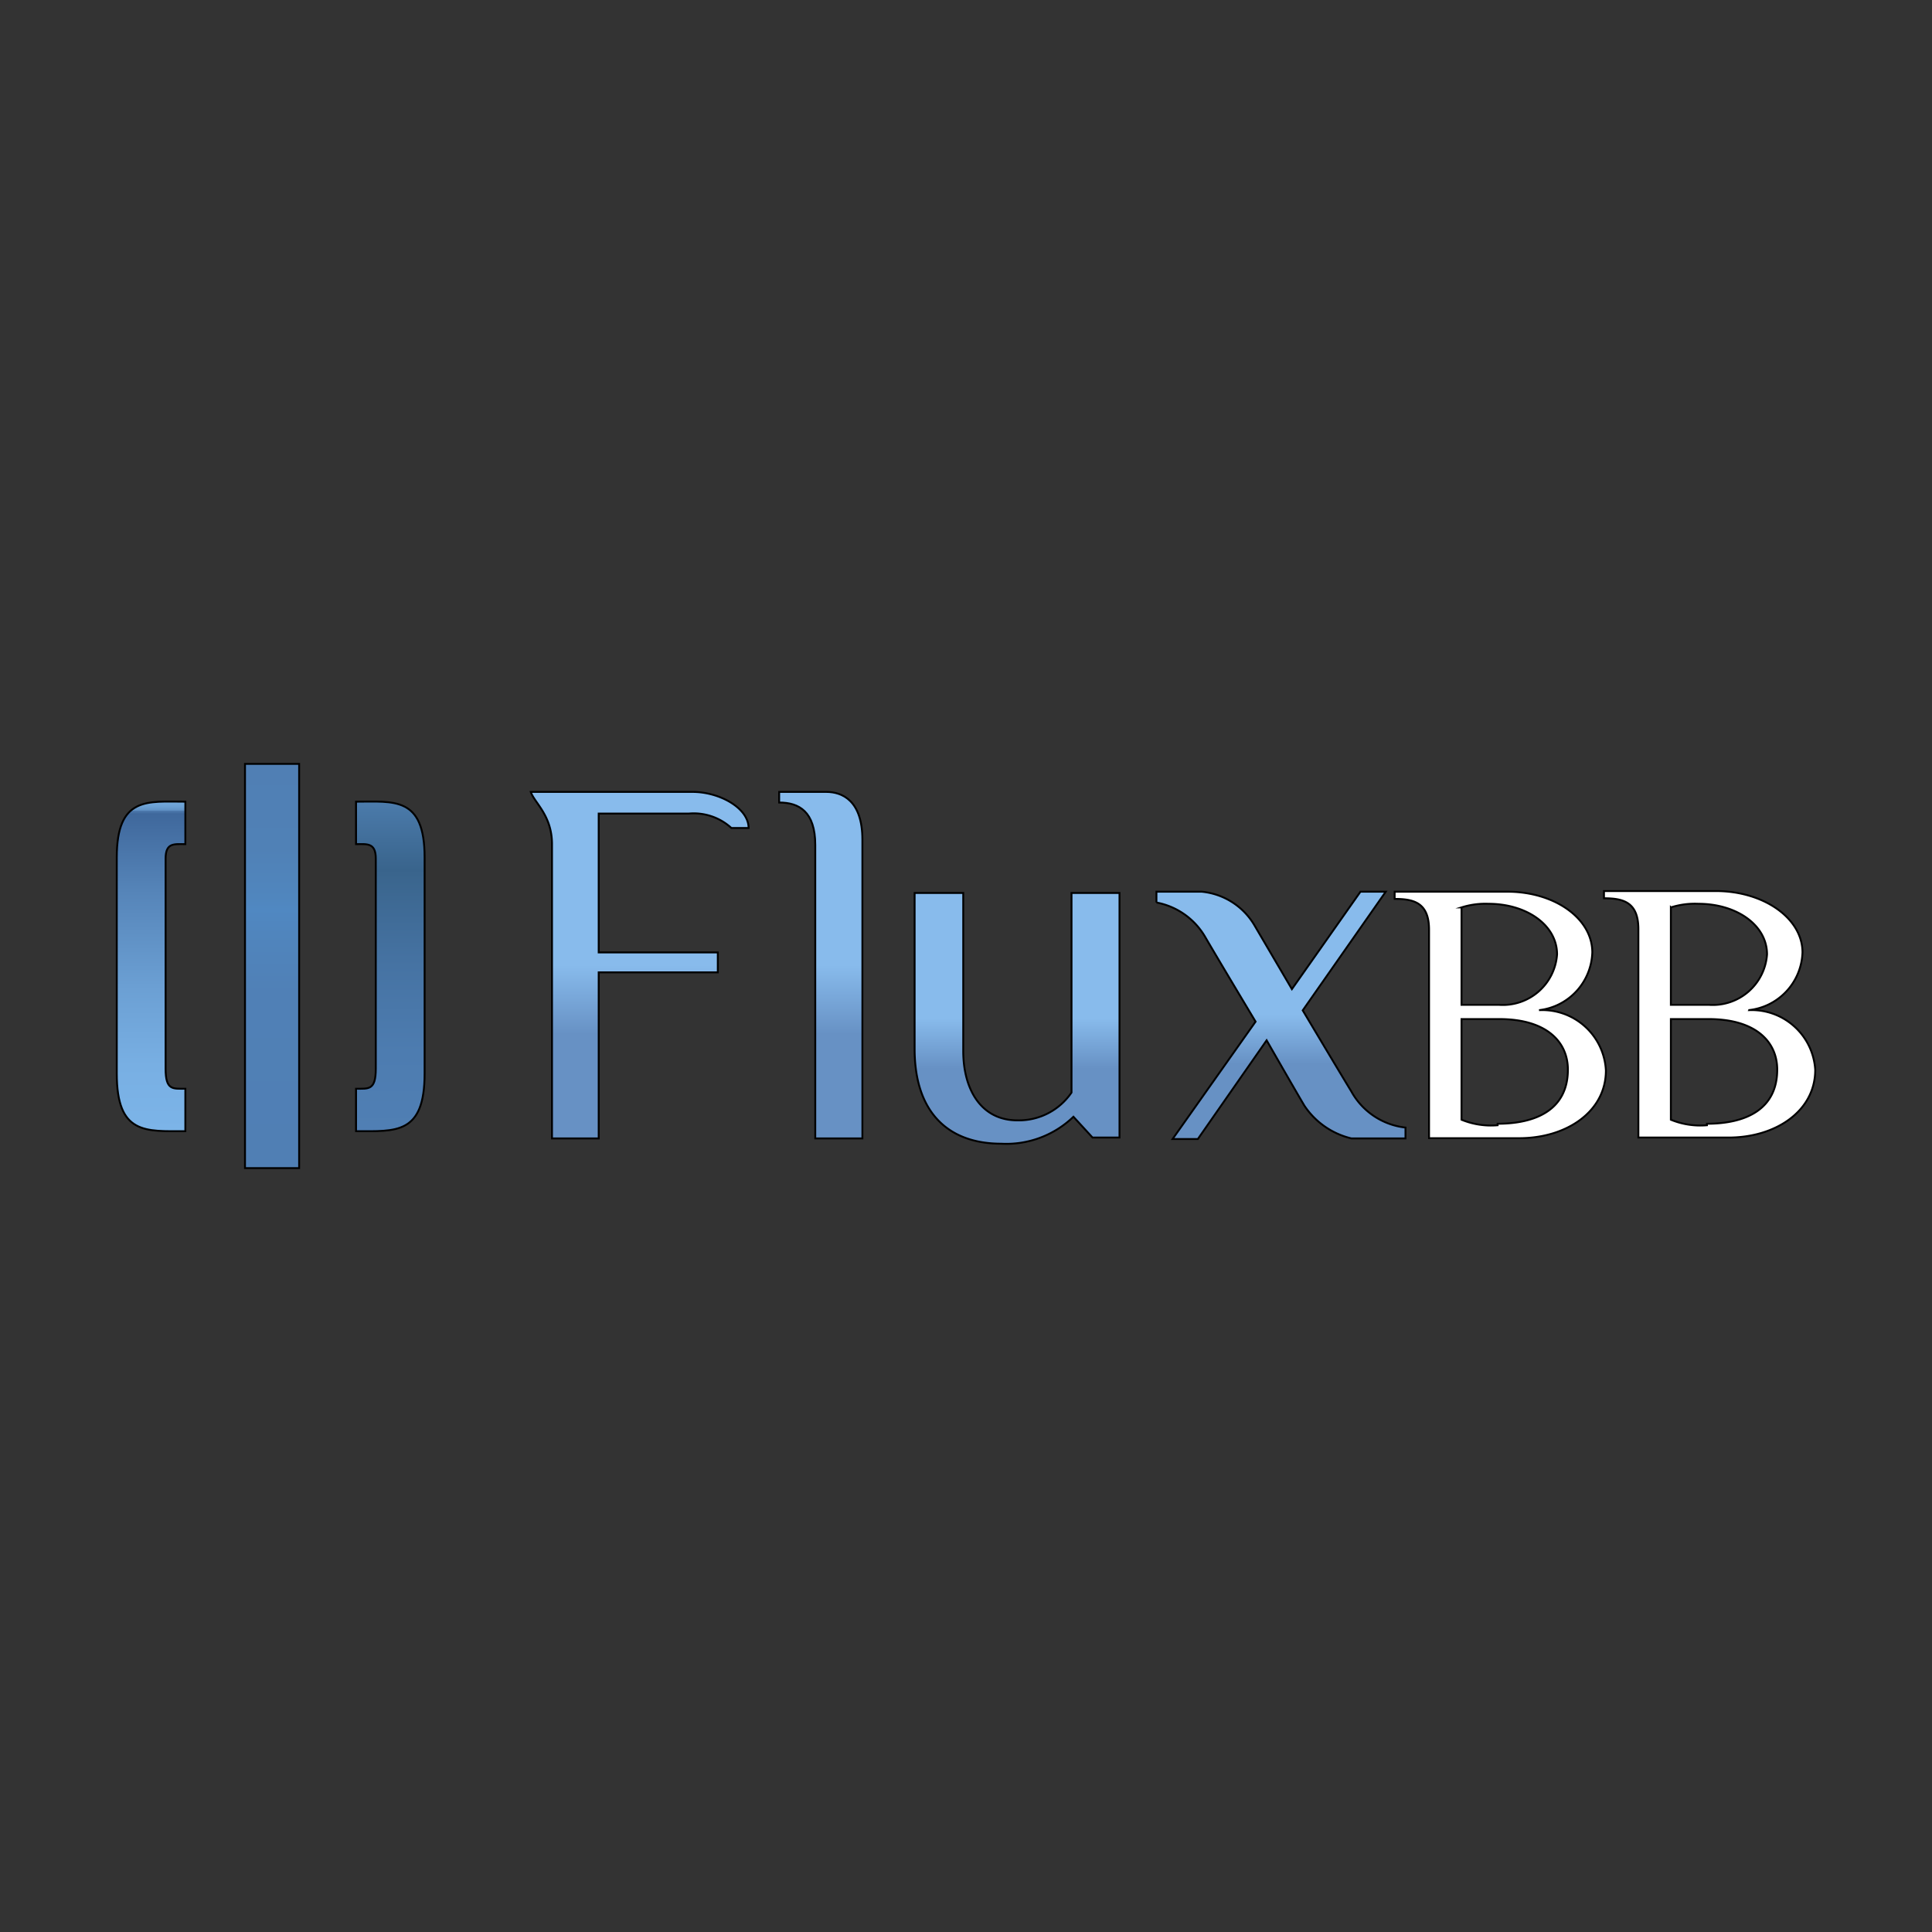 <svg xmlns="http://www.w3.org/2000/svg" xmlns:xlink="http://www.w3.org/1999/xlink" width="91" height="91"><rect width="100%" height="100%" fill="#333333" stroke="none"/><defs><linearGradient id="b" x1="12.81" y1="35.98" x2="12.81" y2="55.02" gradientUnits="userSpaceOnUse"><stop offset="0" stop-color="#507fb4"/><stop offset=".21" stop-color="#5081b6"/><stop offset=".33" stop-color="#5086be"/><stop offset=".36" stop-color="#5088c2"/><stop offset=".42" stop-color="#5085bd"/><stop offset=".57" stop-color="#5080b6"/><stop offset="1" stop-color="#507fb4"/></linearGradient><linearGradient id="c" x1="7.12" y1="37.71" x2="7.12" y2="53.28" gradientUnits="userSpaceOnUse"><stop offset="0" stop-color="#73a8db"/><stop offset=".01" stop-color="#71a6d9"/><stop offset=".02" stop-color="#6a9ed1"/><stop offset=".03" stop-color="#5f90c3"/><stop offset=".03" stop-color="#4f7cb0"/><stop offset=".04" stop-color="#3f689c"/><stop offset=".28" stop-color="#5685b9"/><stop offset=".56" stop-color="#6b9fd3"/><stop offset=".8" stop-color="#78afe3"/><stop offset="1" stop-color="#7cb4e8"/></linearGradient><linearGradient id="d" x1="18.42" y1="37.71" x2="18.42" y2="53.28" gradientUnits="userSpaceOnUse"><stop offset="0" stop-color="#4d7cad"/><stop offset=".03" stop-color="#4978a7"/><stop offset=".21" stop-color="#39648c"/><stop offset=".22" stop-color="#3a658d"/><stop offset=".5" stop-color="#4673a3"/><stop offset=".76" stop-color="#4d7cb0"/><stop offset="1" stop-color="#507fb4"/></linearGradient><linearGradient id="a" x1="30.11" y1="37.3" x2="30.11" y2="53.62" gradientUnits="userSpaceOnUse"><stop offset=".5" stop-color="#88bbec"/><stop offset=".7" stop-color="#6791c4"/></linearGradient><linearGradient id="e" x1="38.66" y1="37.3" x2="38.66" y2="53.62" xlink:href="#a"/><linearGradient id="f" x1="47.9" y1="42.06" x2="47.9" y2="53.87" xlink:href="#a"/><linearGradient id="g" x1="60.34" y1="41.97" x2="60.34" y2="53.62" xlink:href="#a"/></defs><path stroke="#000" stroke-miterlimit="10" stroke-width=".089" fill="url(#b)" d="M11.54 35.98h2.55v19.04h-2.55z"/><path d="M5.5 50.56c0 2.89 1.36 2.72 3.23 2.72v-2c-.59 0-.93.08-.93-.94v-9.9c0-.76.41-.68.93-.68v-2c-1.78 0-3.23-.26-3.23 2.63z" stroke="#000" stroke-miterlimit="10" stroke-width=".089" fill="url(#c)"/><path d="M20 50.56c0 2.89-1.36 2.72-3.23 2.72v-2c.59 0 .93.08.93-.94v-9.9c0-.76-.42-.68-.93-.68v-2c1.78 0 3.23-.26 3.23 2.63z" stroke="#000" stroke-miterlimit="10" stroke-width=".089" fill="url(#d)"/><path d="M35.26 39c0-.94-1.37-1.7-2.64-1.7H25c.17.51 1 1.1 1 2.46v13.86h2.2V45.8h5.61v-.94H28.2v-6.54h4.25a2.63 2.63 0 0 1 2 .68z" stroke="#000" stroke-miterlimit="10" stroke-width=".089" fill="url(#a)"/><path d="M38.92 37.3c.76 0 1.7.42 1.7 2.25v14.07H38.4V39.8c0-1.57-.76-2-1.7-2v-.5z" stroke="#000" stroke-miterlimit="10" stroke-width=".089" fill="url(#e)"/><path d="M50.56 52.6a4.55 4.55 0 0 1-3.4 1.27c-2.55 0-4.08-1.53-4.08-4.46v-7.35h2.29v7.44c0 1.83.85 3.27 2.55 3.27a3 3 0 0 0 2.55-1.31v-9.4h2.26v11.52h-1.27z" stroke="#000" stroke-miterlimit="10" stroke-width=".089" fill="url(#f)"/><path d="M61.44 52.08a3.69 3.69 0 0 0 2.21 1.54h2.55v-.51a3.33 3.33 0 0 1-2.55-1.7c-.58-.95-2.29-3.82-2.29-3.82L65.27 42h-1.19l-3.23 4.59-1.79-3.05A3.24 3.24 0 0 0 56.6 42h-2.13v.51a3.37 3.37 0 0 1 2.29 1.61c.58 1 2.38 4 2.38 4l-3.91 5.53h1.19L59.66 49s1.34 2.34 1.78 3.08z" stroke="#000" stroke-miterlimit="10" stroke-width=".089" fill="url(#g)"/><path d="M72.49 47.58A2.83 2.83 0 0 0 75 44.86c0-1.6-1.78-2.86-4-2.86h-5.31v.34c.89 0 1.62.17 1.62 1.45v9.82h4.25c2.21 0 4.08-1.24 4.08-3.19a3 3 0 0 0-3.15-2.84zm-3.65-4.84a3.71 3.71 0 0 1 1.27-.17c1.79 0 3.23 1 3.23 2.38a2.56 2.56 0 0 1-2.72 2.38h-1.78zM70.54 53a3.63 3.63 0 0 1-1.7-.26V48h1.78c2.21 0 3.23 1.06 3.23 2.38 0 1.87-1.48 2.55-3.31 2.55zm11.81-5.42a2.83 2.83 0 0 0 2.55-2.72c0-1.6-1.82-2.89-4.08-2.89h-5.27v.34c.89 0 1.62.17 1.62 1.45v9.82h4.25c2.21 0 4.08-1.24 4.08-3.19a3 3 0 0 0-3.15-2.81zm-3.65-4.84a3.71 3.71 0 0 1 1.3-.17c1.79 0 3.23 1 3.23 2.38a2.56 2.56 0 0 1-2.72 2.38H78.7zM80.4 53a3.63 3.63 0 0 1-1.7-.26V48h1.78c2.21 0 3.23 1.06 3.23 2.38 0 1.87-1.48 2.55-3.31 2.55z" fill="#fff" stroke="#000" stroke-miterlimit="10" stroke-width=".089"/></svg>